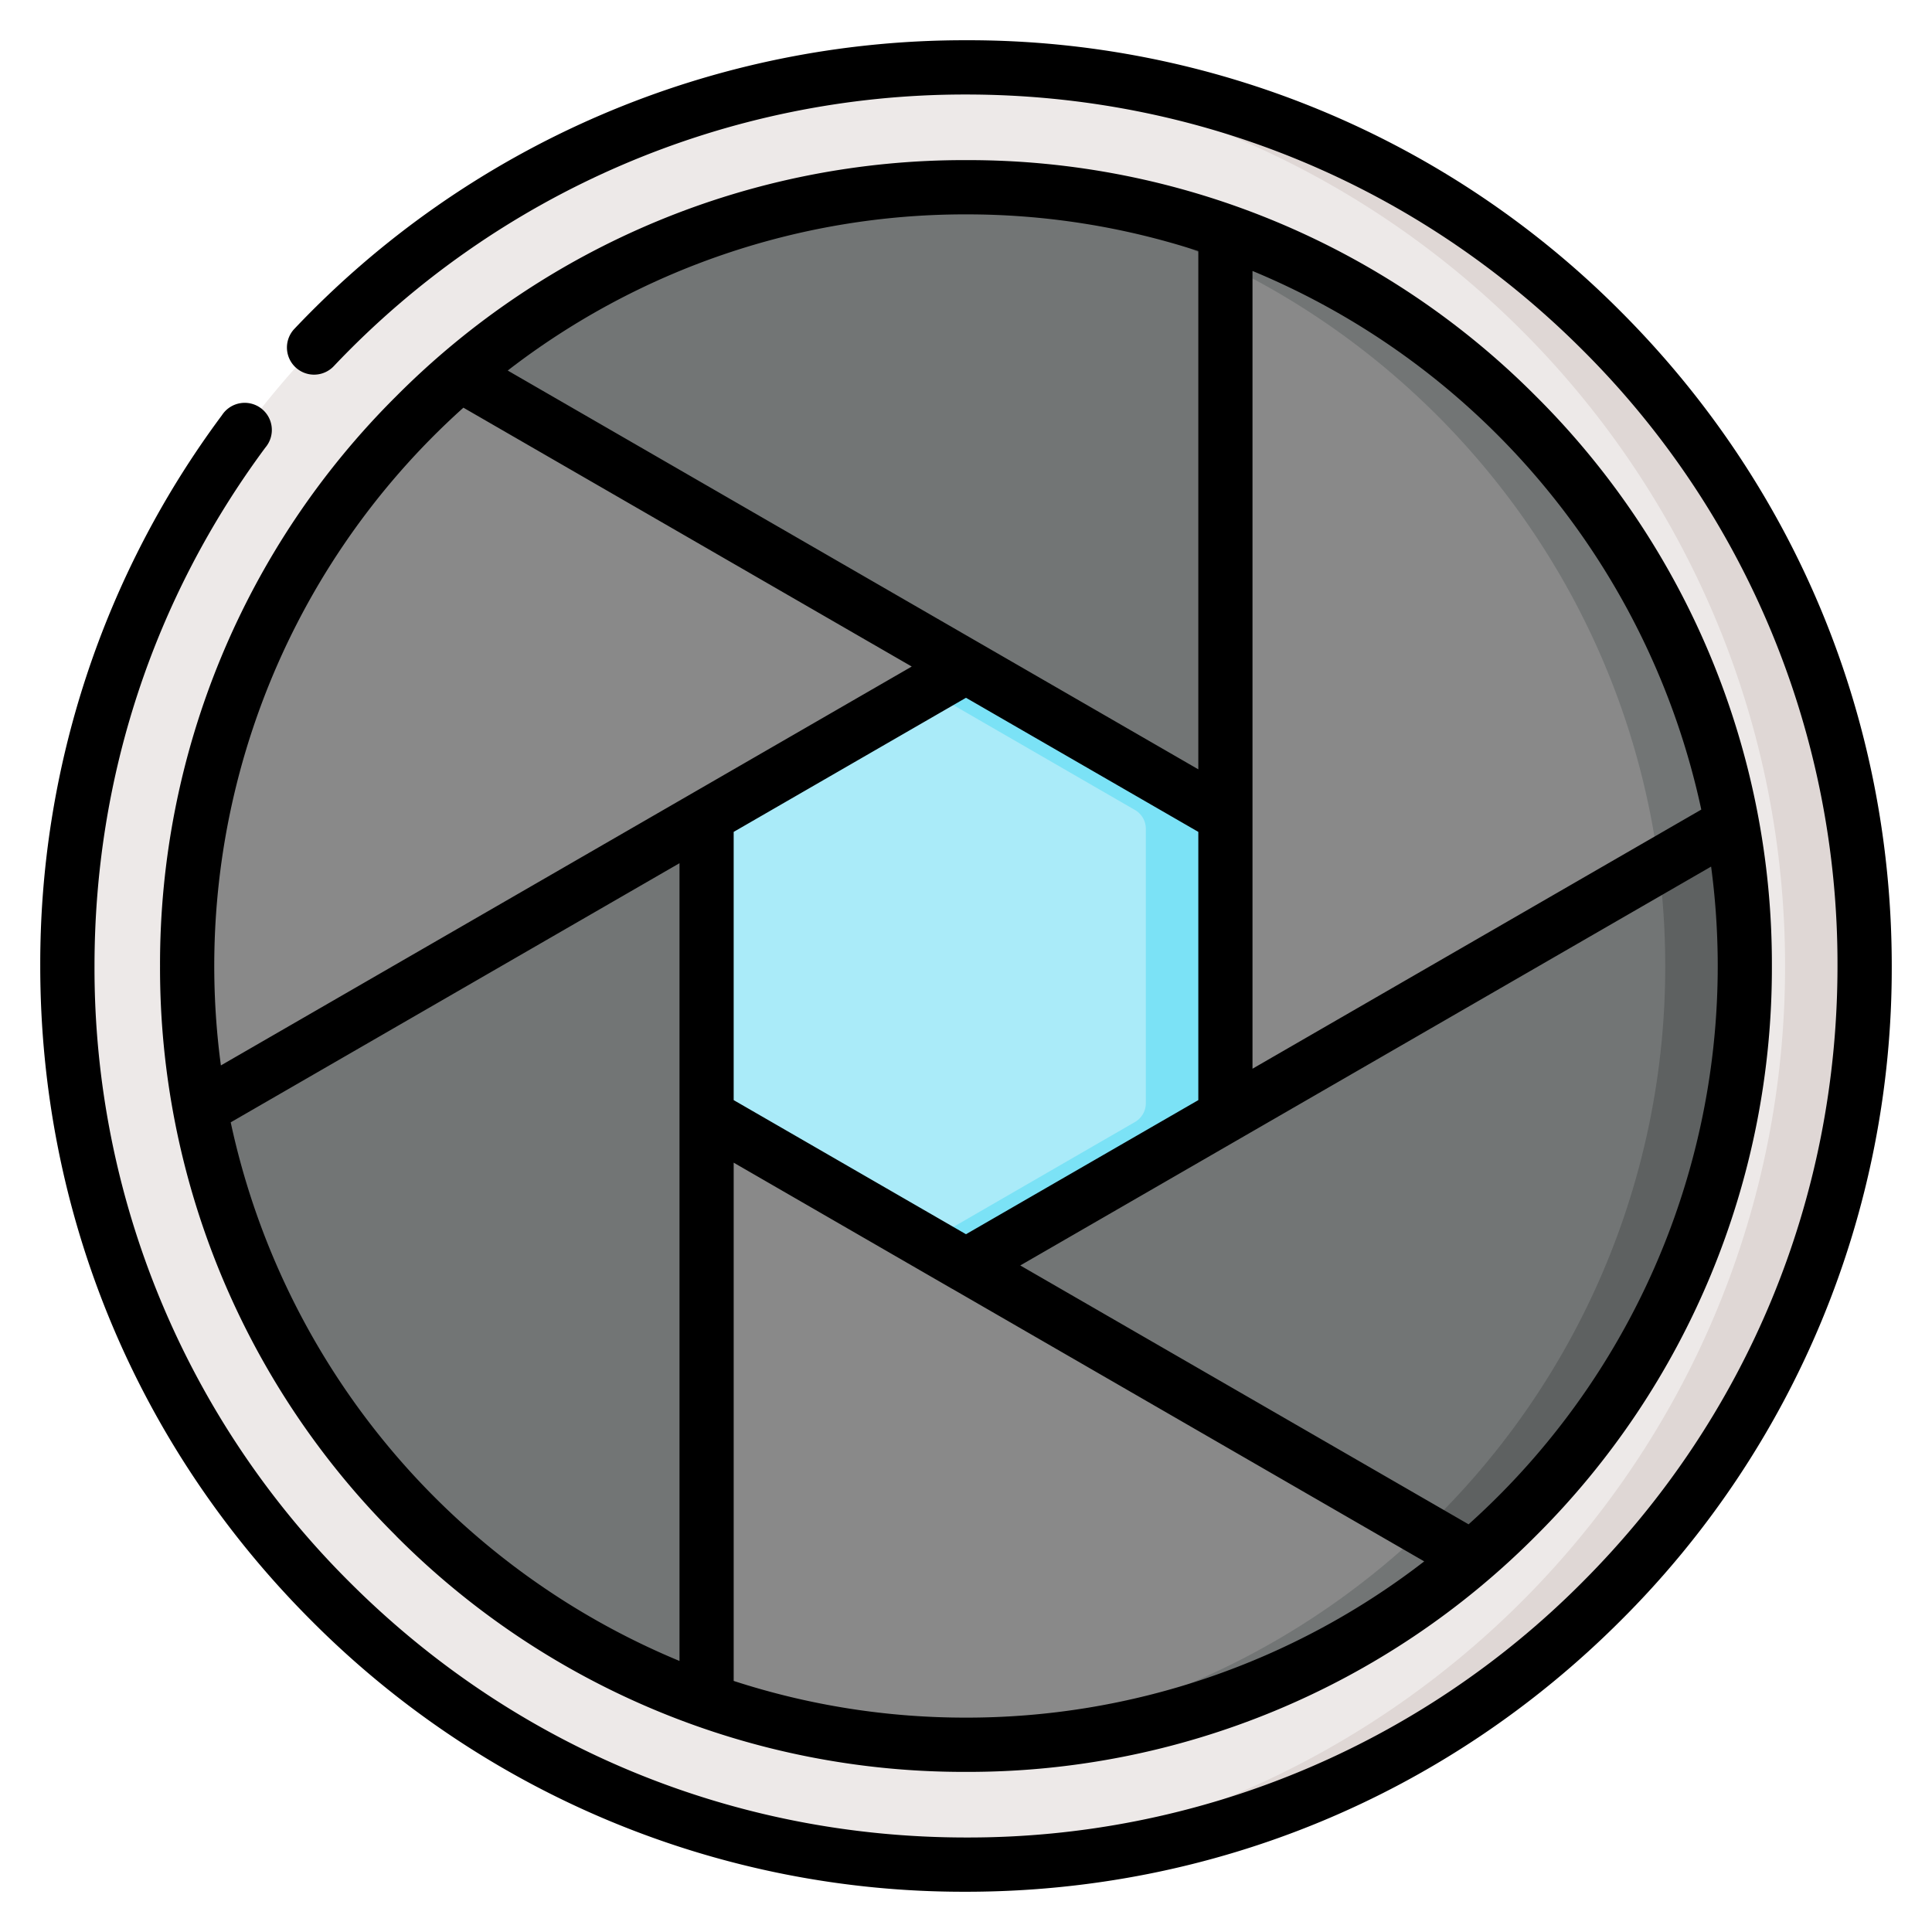 <svg width="24" height="24" fill="none" xmlns="http://www.w3.org/2000/svg">
  <defs/>
  <path d="M23.163 12c0 6.165-4.998 11.163-11.163 11.163S.837 18.165.837 12 5.835.837 12 .837 23.163 5.835 23.163 12z" fill="#EDE9E8"/>
  <path d="M12 .837c-.166 0-.33.004-.494.011C17.442 1.107 22.175 6 22.175 12c0 6-4.733 10.893-10.67 11.151.165.008.33.012.495.012 6.165 0 11.163-4.998 11.163-11.163S18.165.837 12 .837z" fill="#DFD7D5"/>
  <path d="M21.675 12A9.675 9.675 0 0112 21.675 9.675 9.675 0 012.325 12 9.675 9.675 0 0112 2.325c5.343 0 9.675 4.332 9.675 9.675z" fill="#898989"/>
  <g fill="#727575">
    <path d="M11.999 2.325c-.166 0-.33.005-.494.013 5.113.257 9.18 4.485 9.18 9.662 0 5.178-4.067 9.405-9.18 9.662A9.675 9.675 0 0021.674 12a9.675 9.675 0 00-9.675-9.675z"/>
    <path d="M14.523 14.265l-5.746-.404 9.457 5.46h.091a9.652 9.652 0 003.35-7.32c0-.596-.055-1.18-.158-1.745l-.021-.017-6.973 4.026zM5.71 4.648l9.512 5.492V2.92l-.024-.053A9.656 9.656 0 0012 2.325c-2.4 0-4.597.875-6.288 2.323z"/>
    <path d="M2.49 13.788a9.689 9.689 0 006.287 7.336V12l2.212-3.137-8.496 4.905-.003.02z"/>
  </g>
  <path d="M15.222 13.705v-3.41a.27.27 0 00-.134-.233l-2.953-1.705a.27.27 0 00-.27 0l-2.953 1.705a.27.27 0 00-.135.233v3.41a.27.27 0 00.135.233l2.953 1.705a.27.27 0 00.27 0l2.953-1.705a.27.27 0 00.134-.233z" fill="#AAEBF9"/>
  <path d="M15.088 10.062l-2.953-1.705a.27.27 0 00-.27 0l-.36.207 2.594 1.498a.27.27 0 01.135.233v3.41a.27.27 0 01-.135.233l-2.593 1.498.36.207a.27.27 0 00.269 0l2.953-1.705a.27.27 0 00.135-.233v-3.41a.27.27 0 00-.135-.233z" fill="#7BE2F6"/>
  <path d="M21.669 11.677a8.867 8.867 0 00-.006-.147l-.006-.107a8.123 8.123 0 00-.051-.574 10.012 10.012 0 00-.017-.138l-.011-.08-.023-.15-.01-.06-.028-.165-.021-.018-.89.514c.053.409.08.825.08 1.248a9.646 9.646 0 01-3 7.004l.548.316h.091a9.54 9.54 0 00.188-.166l.023-.022.155-.145.051-.05.124-.121.059-.06.11-.116.062-.066.104-.114.063-.07a8.983 8.983 0 00.257-.305 11.07 11.07 0 00.154-.195l.055-.072.098-.133.047-.064c.037-.051.073-.104.108-.156l.032-.045a9.64 9.64 0 00.267-.416c.01-.02.022-.038.033-.057l.091-.155.042-.075.077-.14.045-.084.069-.135.044-.09a10.196 10.196 0 00.168-.358l.04-.093a8.241 8.241 0 00.152-.373l.034-.089.055-.155.028-.08c.022-.063.042-.127.063-.191l.015-.046c.025-.08.049-.16.071-.241l.016-.057.05-.186.021-.087.037-.158.022-.098.031-.149.02-.105c.01-.048.018-.096.027-.145a12.861 12.861 0 00.073-.509l.013-.11.014-.149.01-.107c.004-.053.008-.105.01-.158a10.15 10.15 0 00.014-.277l.004-.085a9.507 9.507 0 000-.498l-.002-.087zM11.692 2.33a10.459 10.459 0 00-.183.008 9.622 9.622 0 013.713.95v-.367l-.024-.054a9.637 9.637 0 00-1.128-.32l-.046-.009a8.836 8.836 0 00-.153-.031l-.064-.013-.146-.026-.073-.012a9.474 9.474 0 00-.142-.023l-.07-.01a10.592 10.592 0 00-.237-.03l-.12-.014-.104-.01-.126-.012a9.526 9.526 0 00-.235-.016l-.093-.004a8.684 8.684 0 00-.152-.006l-.078-.003a9.222 9.222 0 00-.469 0l-.07.003z" fill="#5E6161"/>
  <path d="M20.132 3.868A11.424 11.424 0 0012 .5a11.458 11.458 0 00-8.343 3.585.337.337 0 00.489.464A10.793 10.793 0 0112 1.174c2.892 0 5.61 1.126 7.655 3.17A10.756 10.756 0 0122.826 12c0 2.892-1.126 5.61-3.17 7.655A10.755 10.755 0 0112 22.826c-2.892 0-5.61-1.126-7.655-3.17A10.755 10.755 0 011.174 12c0-2.34.734-4.567 2.123-6.441a.337.337 0 10-.54-.401A11.407 11.407 0 00.5 12c0 3.072 1.196 5.96 3.368 8.132A11.425 11.425 0 0012 23.5c3.072 0 5.96-1.196 8.132-3.368A11.425 11.425 0 0023.5 12c0-3.072-1.196-5.96-3.368-8.132z" fill="#000"/>
  <path d="M4.92 19.08A9.946 9.946 0 0012 22.011a9.946 9.946 0 007.08-2.933A9.945 9.945 0 0022.011 12a9.946 9.946 0 00-2.933-7.08A9.946 9.946 0 0012 1.989a9.946 9.946 0 00-7.078 2.933A9.946 9.946 0 001.988 12a9.946 9.946 0 002.933 7.08zm-2.054-5.138l5.575-3.219v9.91a9.373 9.373 0 01-5.575-6.691zm12.02-3.608v3.332l-2.034 1.174-.852.492-2.049-1.183-.837-.483v-3.332L12 8.668l2.886 1.666zM9.114 20.88v-6.437l2.717 1.569h.002l.001.001 5.858 3.383A9.29 9.29 0 0112 21.337a9.299 9.299 0 01-2.886-.456zm9.13-1.944l-5.57-3.216 8.582-4.955a9.316 9.316 0 01-3.012 8.17zm2.89-8.879l-5.575 3.219v-9.91a9.373 9.373 0 015.575 6.691zM14.886 3.12v6.437L6.307 4.603A9.29 9.29 0 0112 2.663a9.3 9.3 0 012.886.456zm-9.13 1.944l5.57 3.216-.506.292-8.076 4.663a9.316 9.316 0 013.012-8.17z" fill="#000"/>
</svg>

